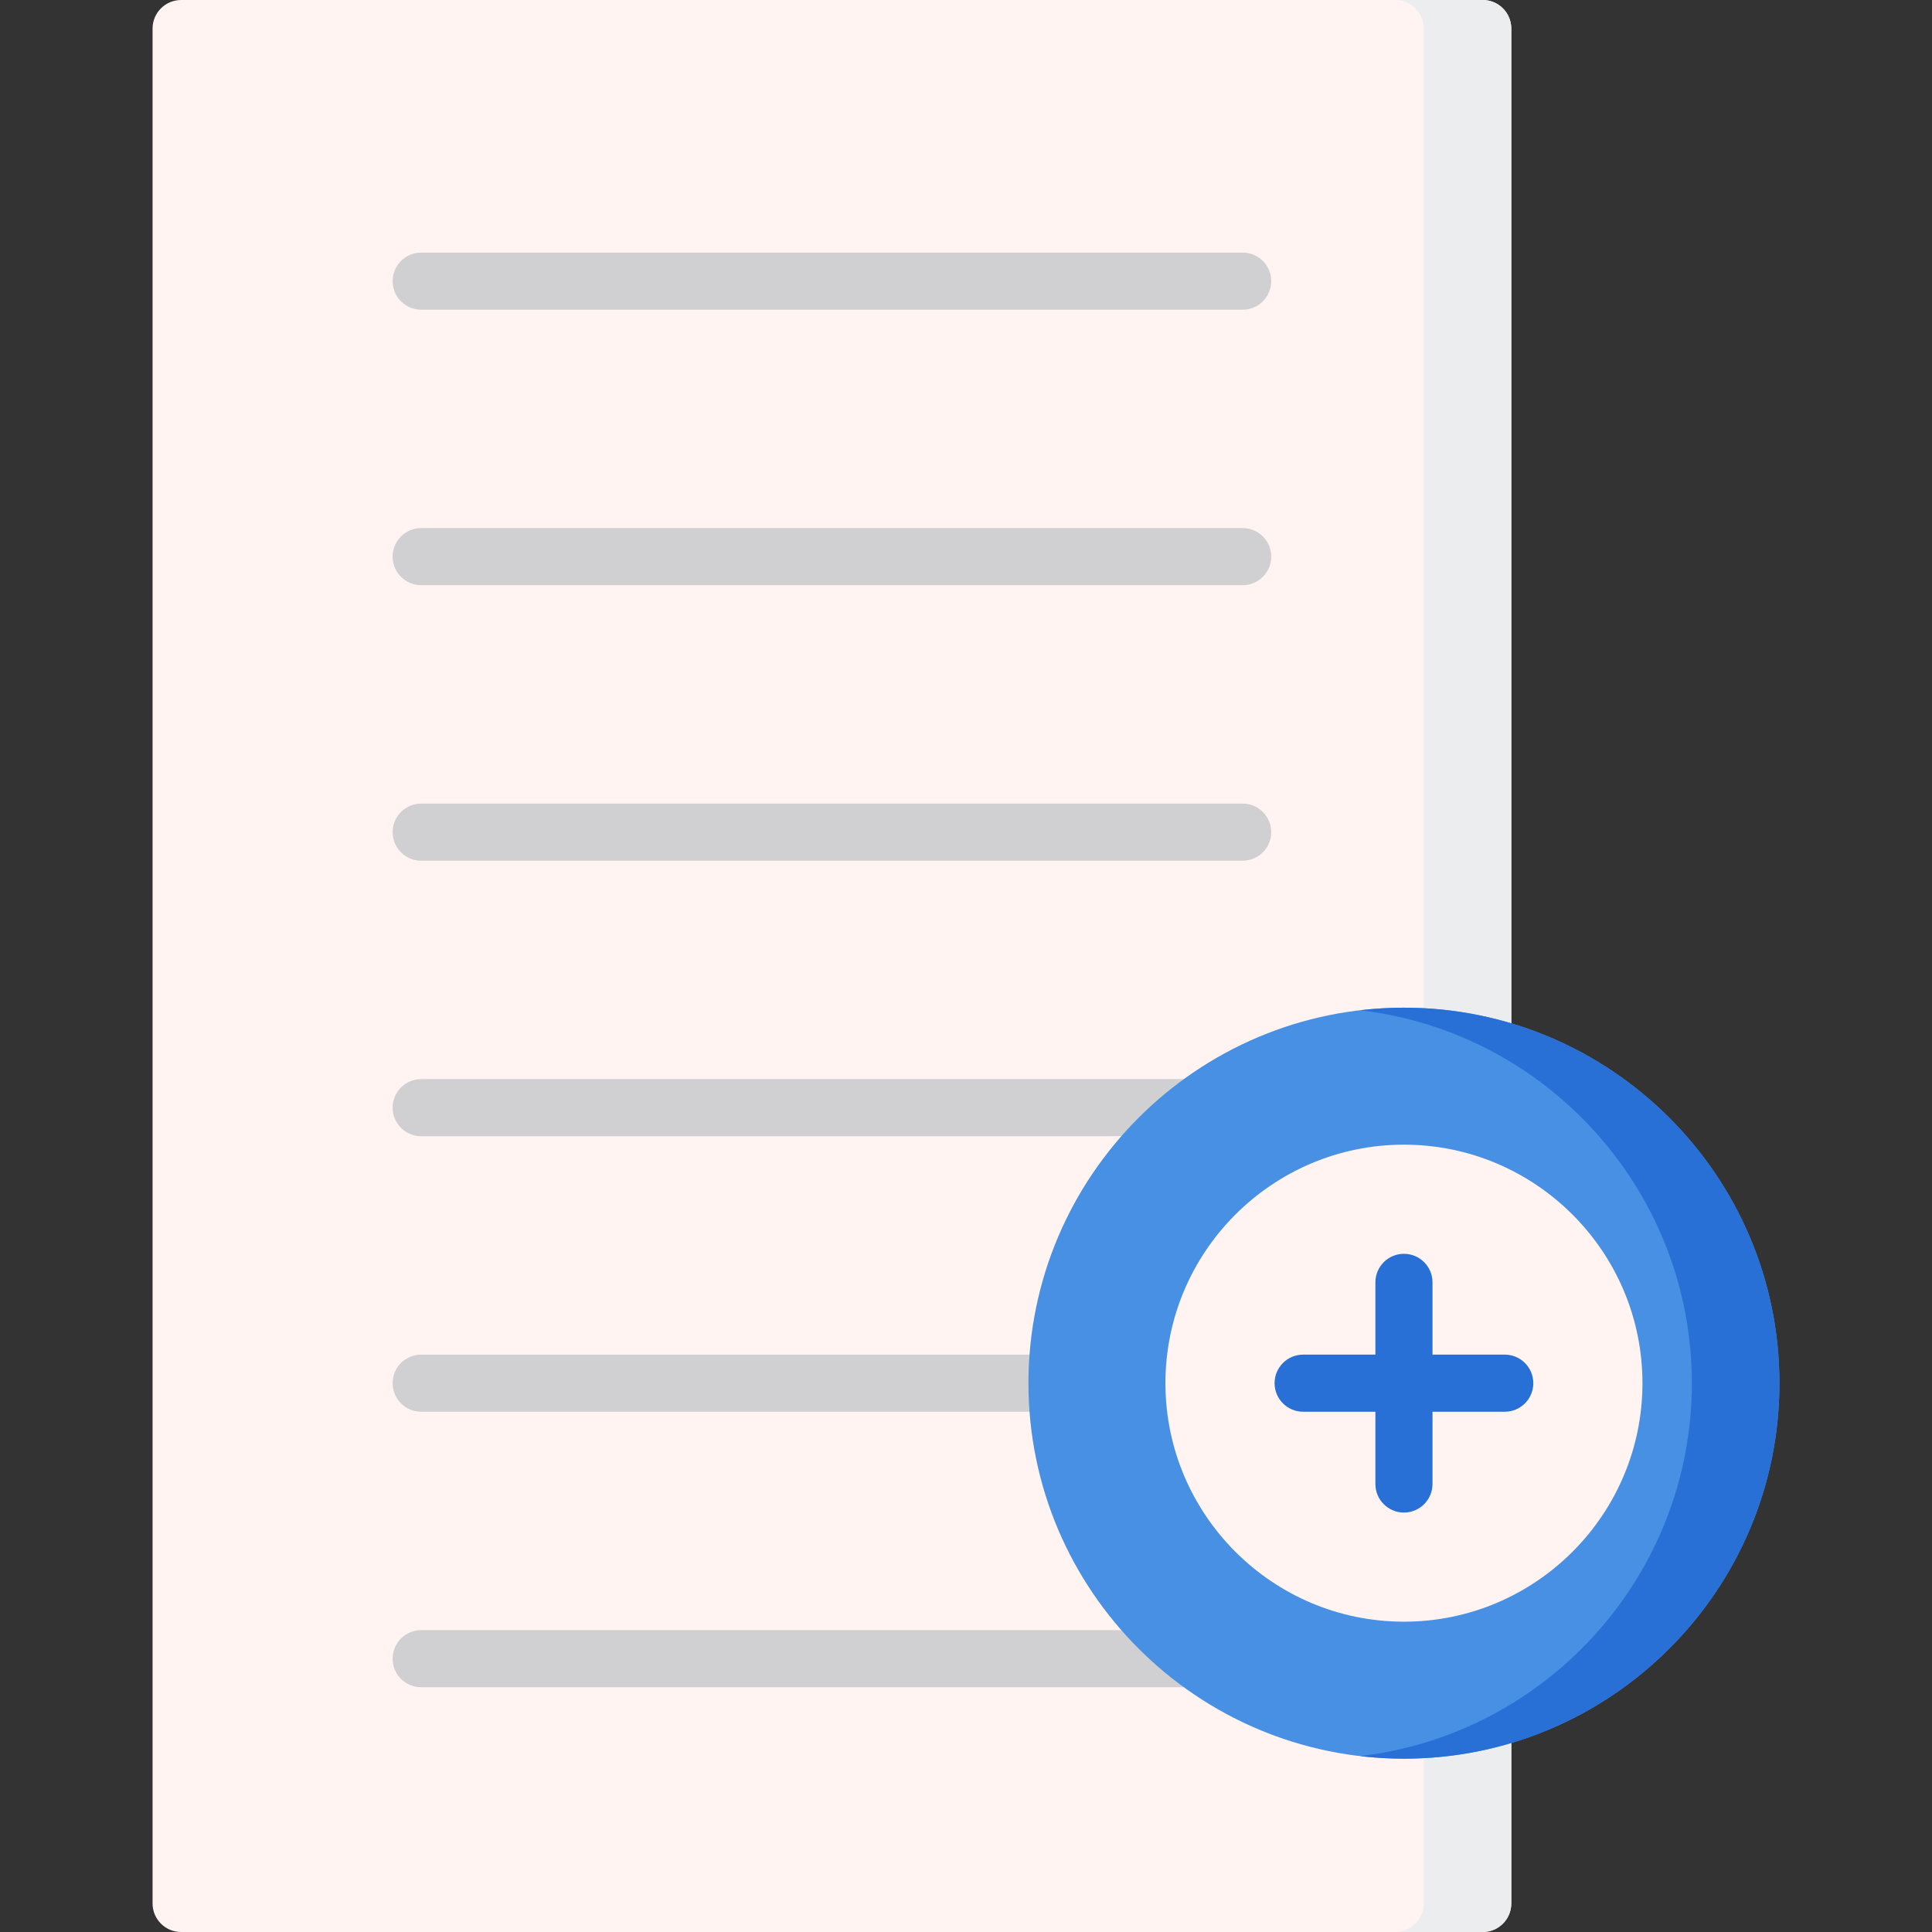 <?xml version="1.0" encoding="iso-8859-1"?>
<!-- Generator: Adobe Illustrator 21.0.0, SVG Export Plug-In . SVG Version: 6.00 Build 0)  -->
<svg xmlns="http://www.w3.org/2000/svg" xmlns:xlink="http://www.w3.org/1999/xlink" version="1.1" id="Capa_1" x="0px" y="0px" viewBox="0 0 507.397 507.397" style="enable-background:new 0 0 507.397 507.397;" xml:space="preserve" width="512" height="512">
<rect x="0" y="0" width="507.397" height="507.397" fill="#333333" stroke="none"/>
<g>
	<path style="fill:#FFF4F1;" d="M389.406,0H47.568c-4.143,0-7.5,3.358-7.5,7.5v492.397c0,4.142,3.357,7.5,7.5,7.5h341.838   c4.143,0,7.5-3.358,7.5-7.5V7.5C396.906,3.358,393.548,0,389.406,0z"/>
	<path style="fill:#D0CFD1;" d="M326.359,81.334H110.615c-4.143,0-7.5-3.358-7.5-7.5s3.357-7.5,7.5-7.5h215.744   c4.143,0,7.5,3.358,7.5,7.5S330.502,81.334,326.359,81.334z"/>
	<path style="fill:#D0CFD1;" d="M326.359,153.69H110.615c-4.143,0-7.5-3.358-7.5-7.5s3.357-7.5,7.5-7.5h215.744   c4.143,0,7.5,3.358,7.5,7.5S330.502,153.69,326.359,153.69z"/>
	<path style="fill:#D0CFD1;" d="M326.359,226.047H110.615c-4.143,0-7.5-3.358-7.5-7.5s3.357-7.5,7.5-7.5h215.744   c4.143,0,7.5,3.358,7.5,7.5S330.502,226.047,326.359,226.047z"/>
	<path style="fill:#D0CFD1;" d="M326.359,298.404H110.615c-4.143,0-7.5-3.358-7.5-7.5s3.357-7.5,7.5-7.5h215.744   c4.143,0,7.5,3.358,7.5,7.5S330.502,298.404,326.359,298.404z"/>
	<path style="fill:#D0CFD1;" d="M326.359,370.761H110.615c-4.143,0-7.5-3.358-7.5-7.5s3.357-7.5,7.5-7.5h215.744   c4.143,0,7.5,3.358,7.5,7.5S330.502,370.761,326.359,370.761z"/>
	<path style="fill:#D0CFD1;" d="M326.359,443.117H110.615c-4.143,0-7.5-3.358-7.5-7.5s3.357-7.5,7.5-7.5h215.744   c4.143,0,7.5,3.358,7.5,7.5S330.502,443.117,326.359,443.117z"/>
	<path style="fill:#ECEDEF;" d="M389.406,0h-23c4.143,0,7.5,3.358,7.5,7.5v492.397c0,4.142-3.357,7.5-7.5,7.5h23   c4.143,0,7.5-3.358,7.5-7.5V7.5C396.906,3.358,393.548,0,389.406,0z"/>
	<path style="fill:#4890E3;" d="M368.714,264.646c-54.377,0-98.615,44.238-98.615,98.615c0,54.376,44.238,98.614,98.615,98.614   c54.376,0,98.614-44.238,98.614-98.614C467.329,308.885,423.09,264.646,368.714,264.646z"/>
	<path style="fill:#2970D6;" d="M368.714,264.646c-3.89,0-7.726,0.234-11.5,0.674c48.977,5.715,87.114,47.454,87.114,97.94   c0,50.486-38.137,92.225-87.114,97.94c3.774,0.44,7.61,0.674,11.5,0.674c54.376,0,98.614-44.238,98.614-98.614   C467.329,308.885,423.09,264.646,368.714,264.646z"/>
	<path style="fill:#FFF4F1;" d="M368.714,300.622c-34.54,0-62.64,28.1-62.64,62.639s28.1,62.639,62.64,62.639   c34.539,0,62.639-28.1,62.639-62.639S403.254,300.622,368.714,300.622z"/>
	<path style="fill:#2970D6;" d="M368.714,397.238c-4.143,0-7.5-3.358-7.5-7.5v-52.954c0-4.142,3.357-7.5,7.5-7.5s7.5,3.358,7.5,7.5   v52.954C376.214,393.88,372.857,397.238,368.714,397.238z"/>
	<path style="fill:#2970D6;" d="M395.191,370.761h-52.954c-4.143,0-7.5-3.358-7.5-7.5s3.357-7.5,7.5-7.5h52.954   c4.143,0,7.5,3.358,7.5,7.5S399.334,370.761,395.191,370.761z"/>
</g>















</svg>
